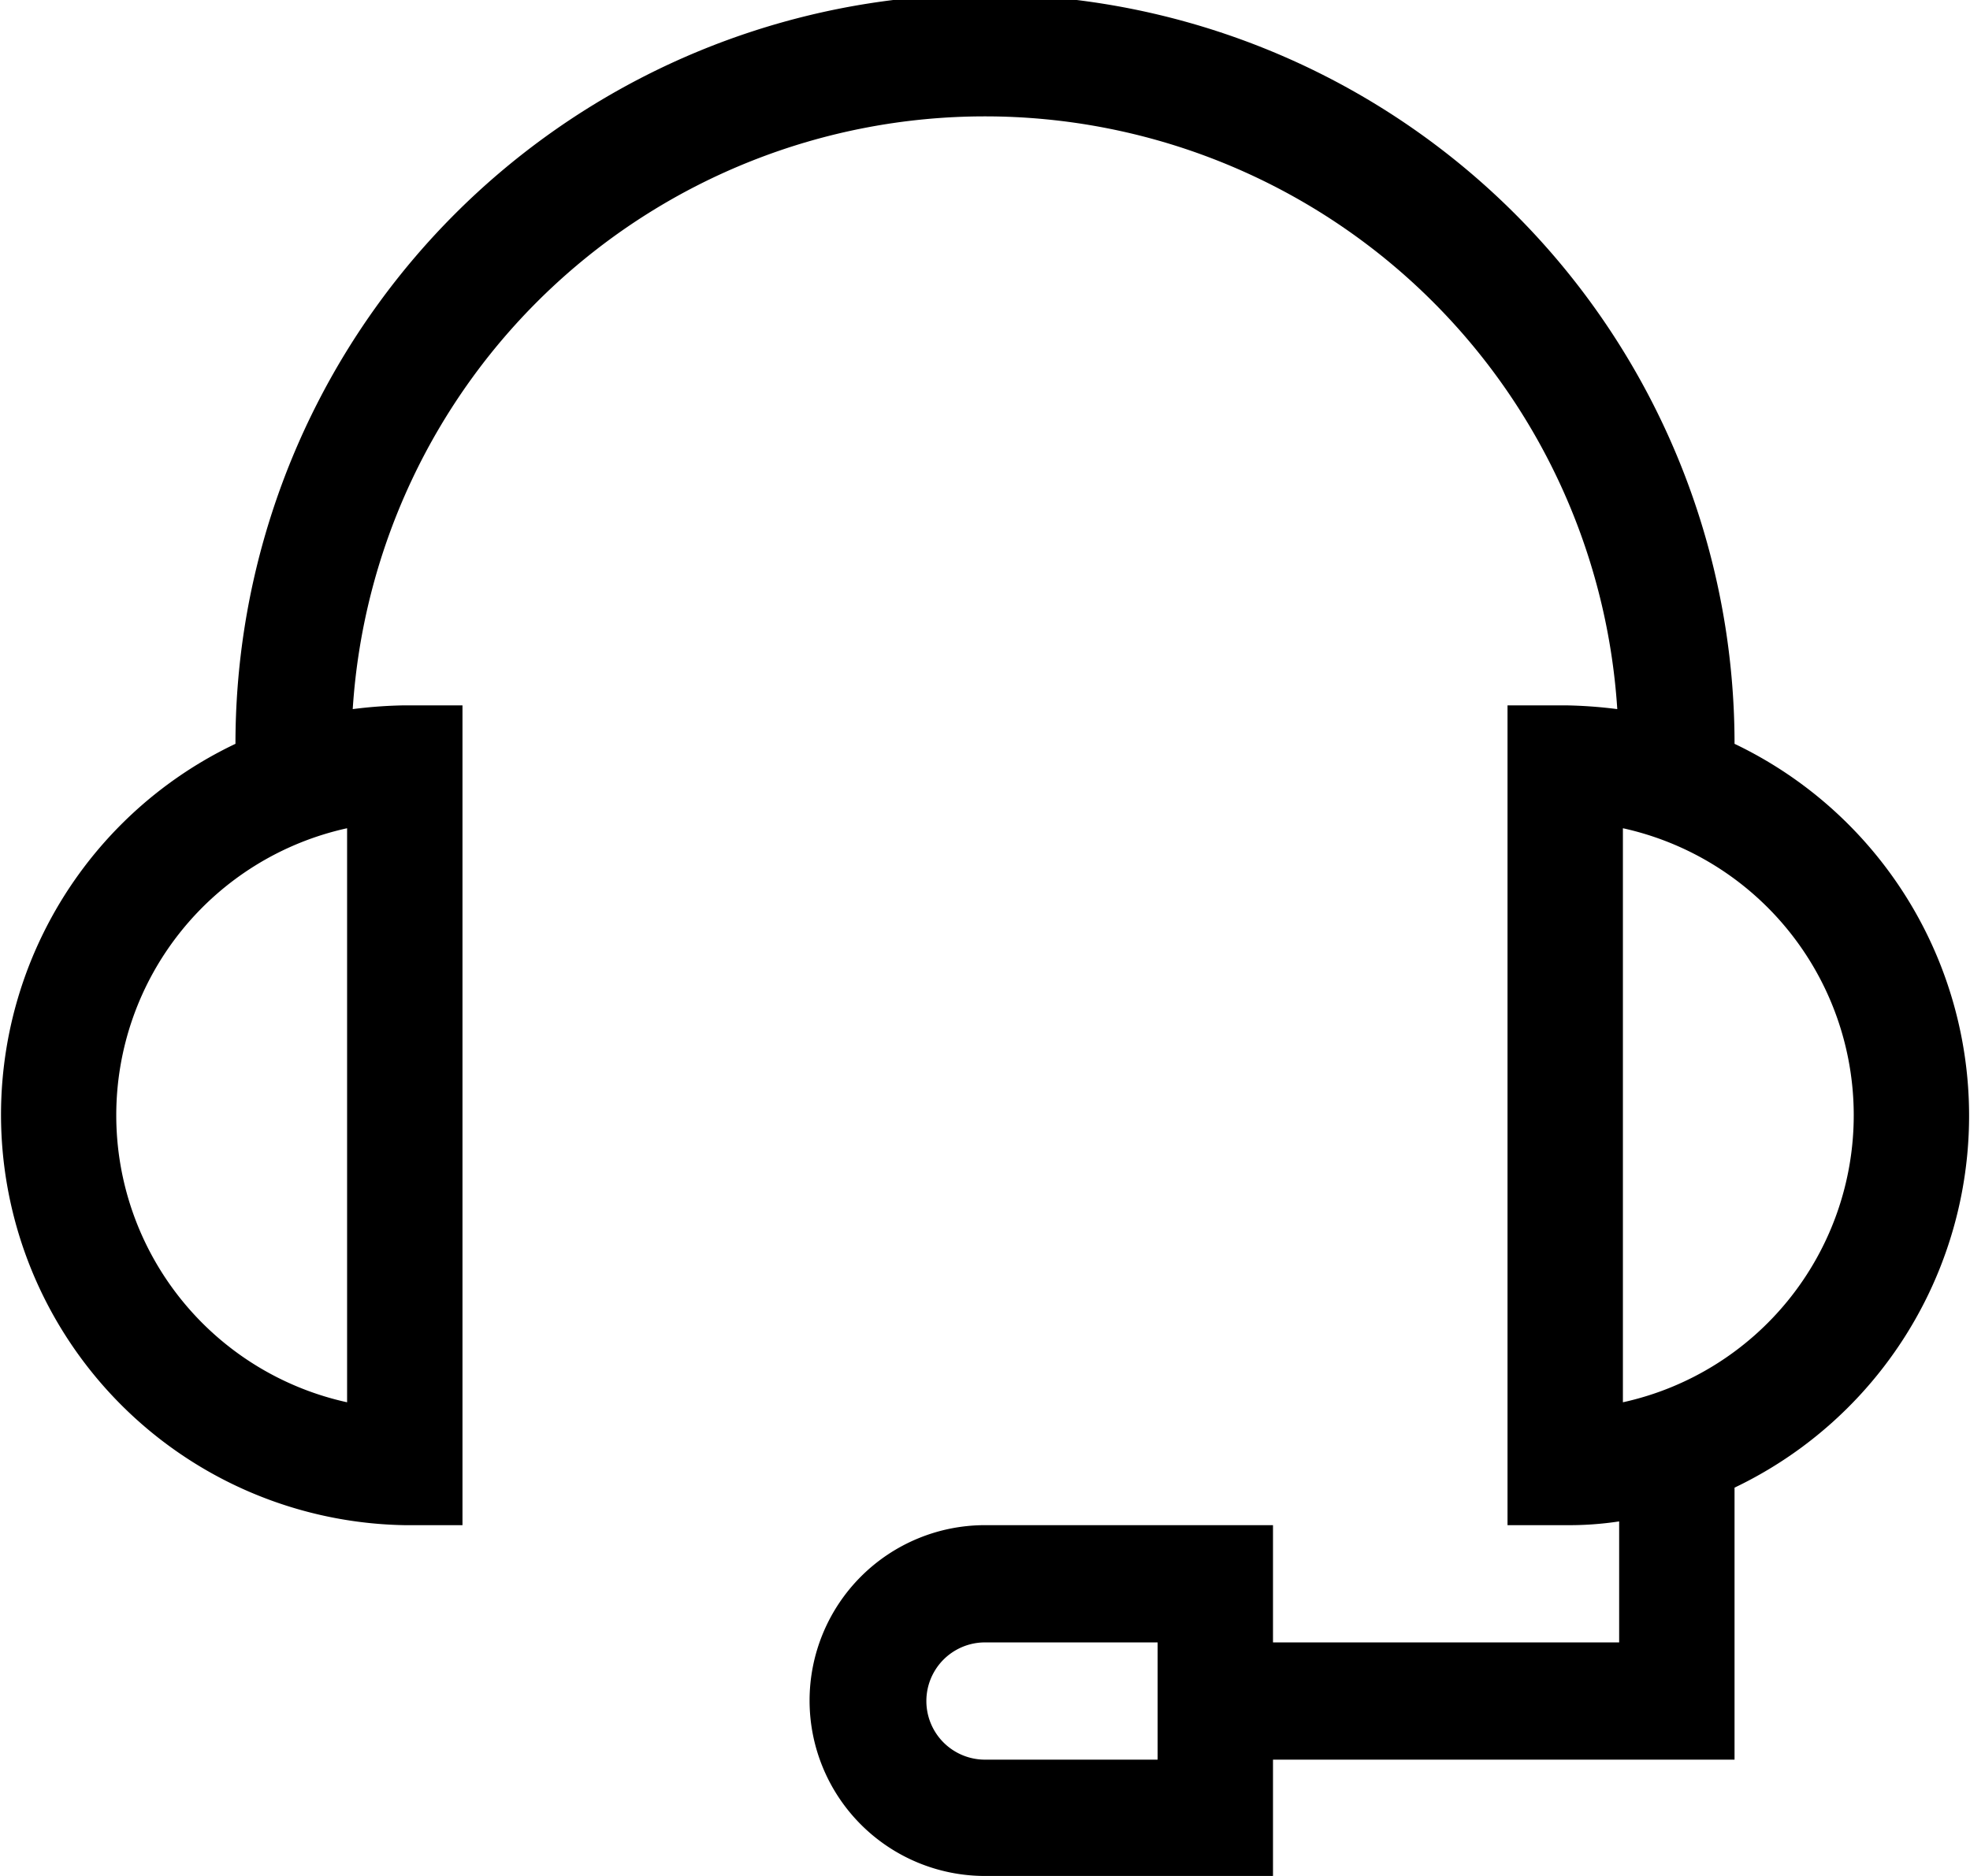 <svg xmlns="http://www.w3.org/2000/svg" width="21" height="20" viewBox="0 0 21 20">
<defs>
    <style>
      .cls-1 {
        fill-rule: evenodd;
      }
    </style>
  </defs>
  <path id="icon_support" class="cls-1" d="M1312.49,3910.93a7.99,7.99,0,0,0-15.98,0,4.377,4.377,0,0,0,1.8,8.33h0.62v-8.74h-0.62a4.907,4.907,0,0,0-.55.04,6.754,6.754,0,0,1,13.48,0,4.907,4.907,0,0,0-.55-0.04h-0.62v8.74h0.62a3.559,3.559,0,0,0,.57-0.04v1.29h-3.69v-1.25h-3.07a1.87,1.87,0,0,0,0,3.74h3.07v-1.24h4.92v-2.9A4.394,4.394,0,0,0,1312.49,3910.93Zm-14.79,7.02a3.133,3.133,0,0,1,0-6.12v6.12Zm8.64,3.81h-1.84a0.625,0.625,0,0,1,0-1.25h1.84v1.25Zm4.96-3.81v-6.12A3.133,3.133,0,0,1,1311.3,3917.95Z" transform="translate(-1294 -3903)"/>
</svg>
